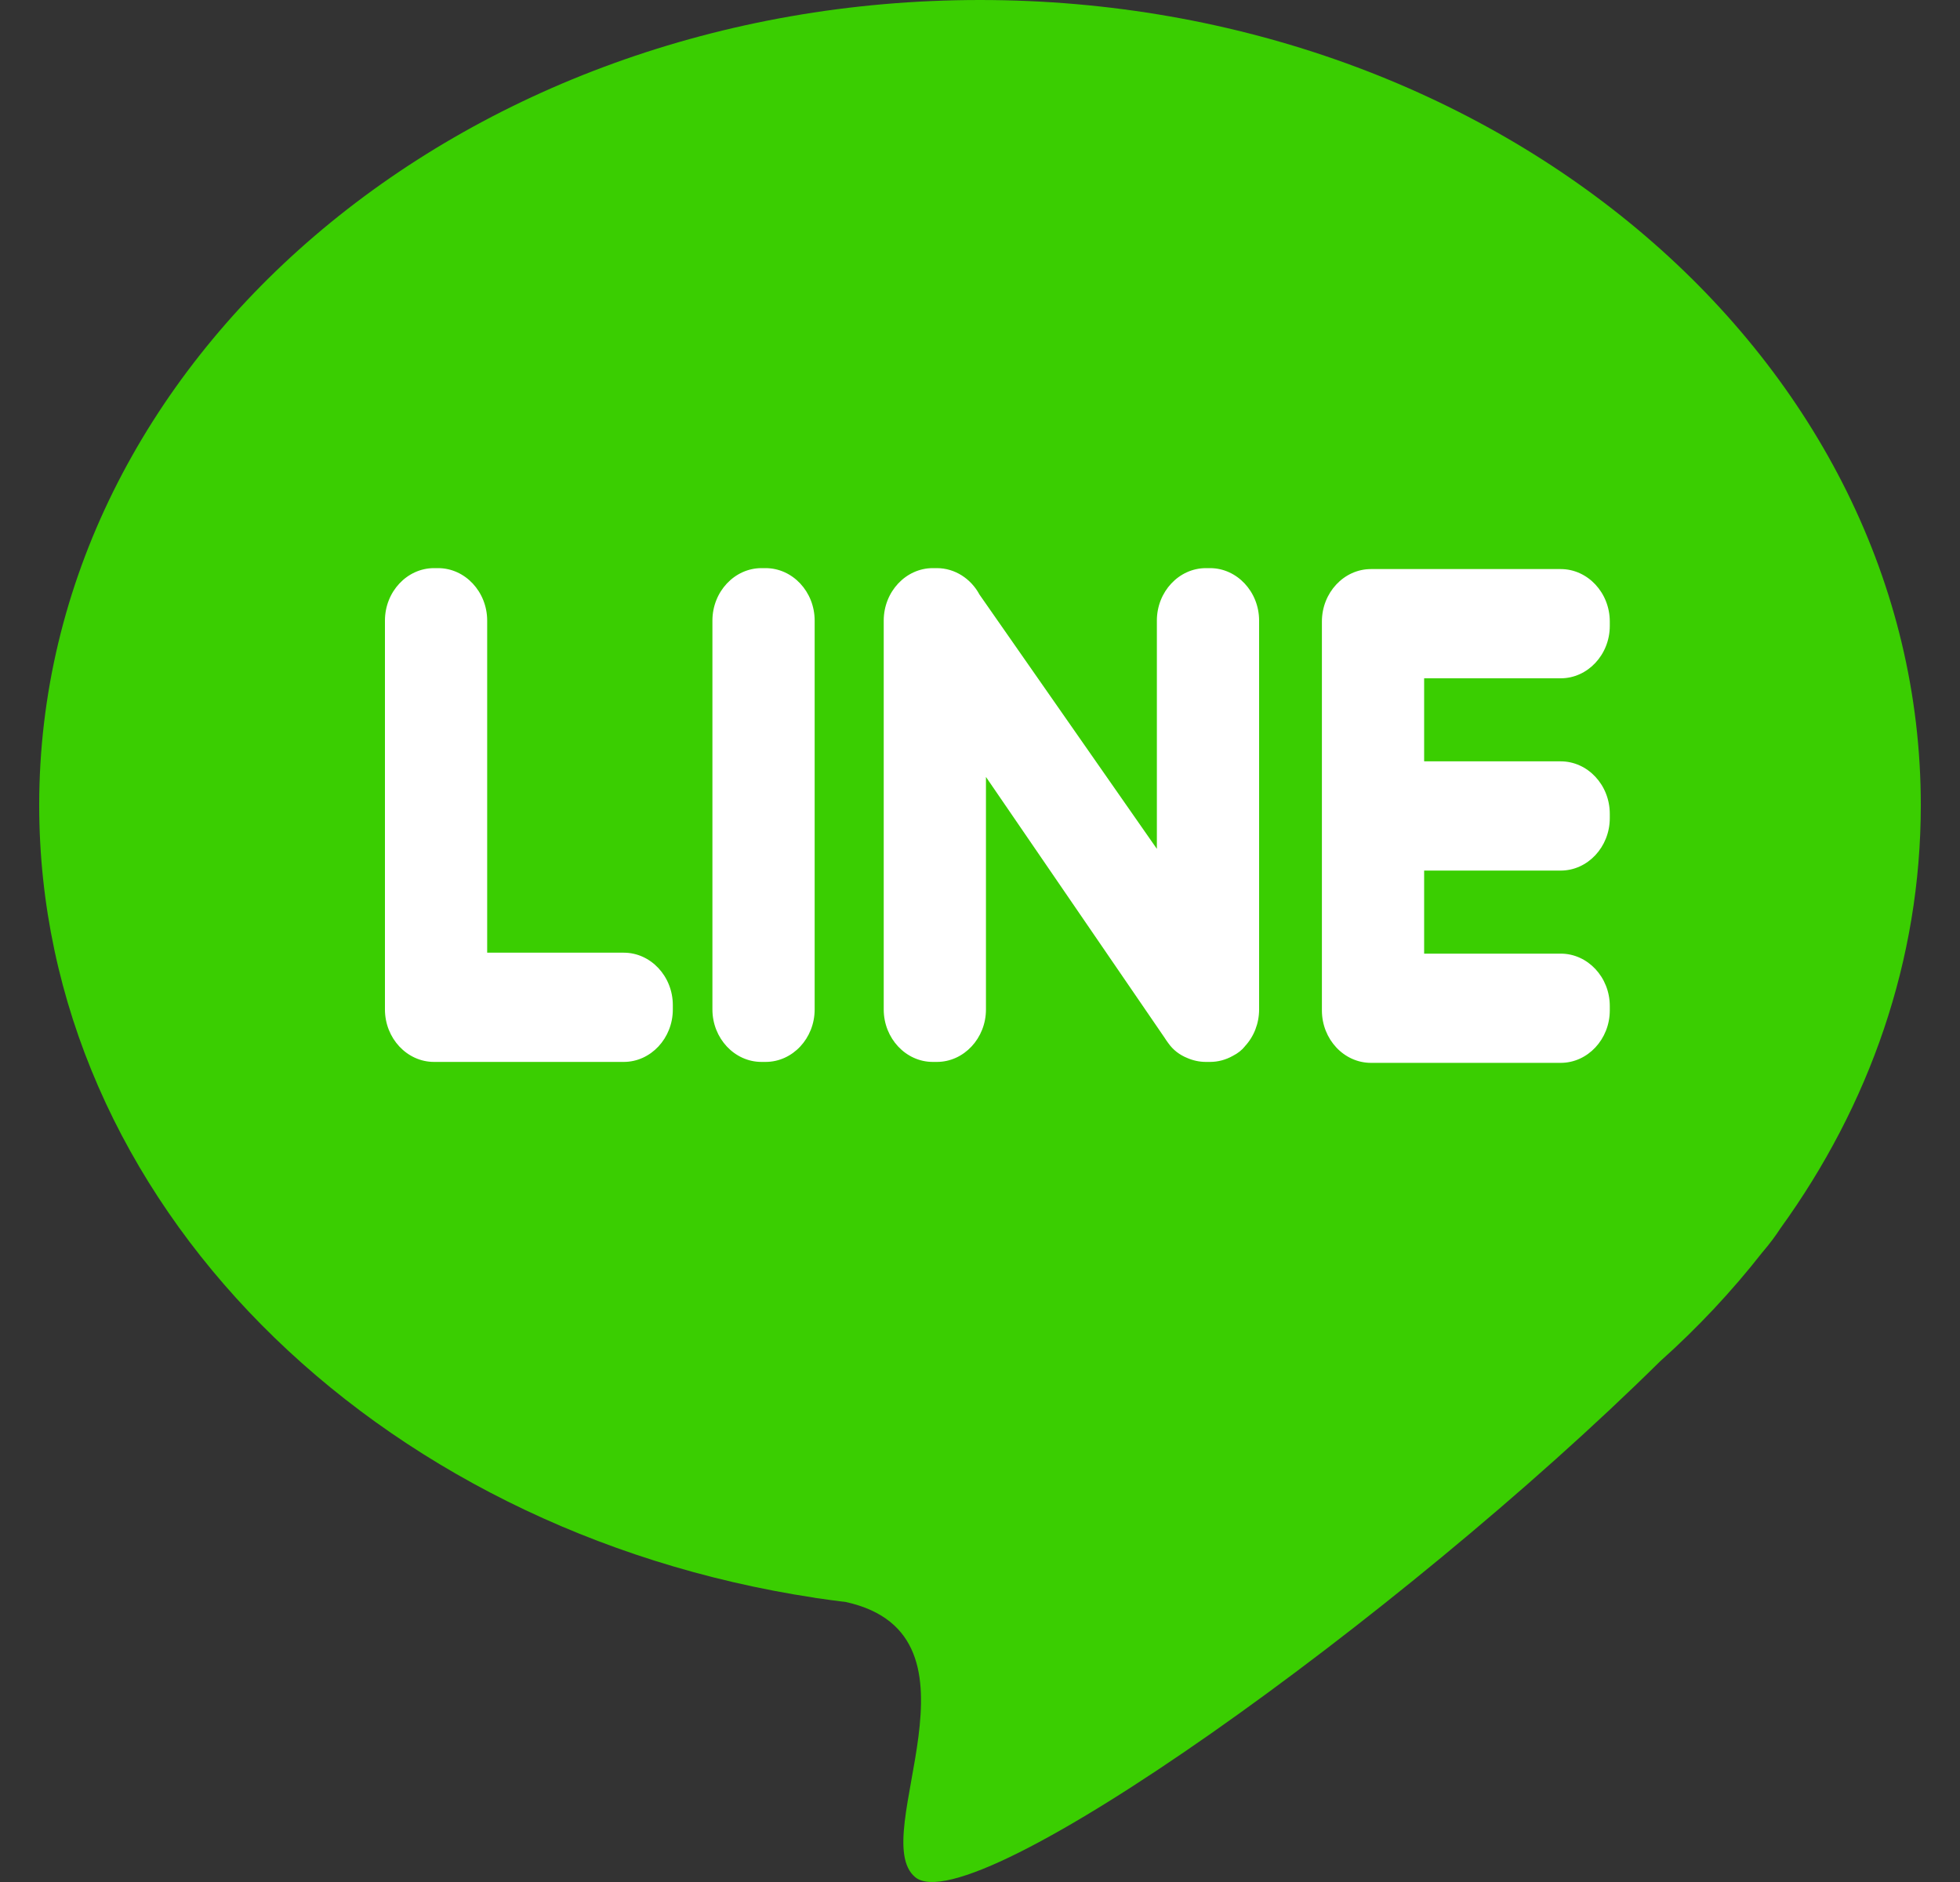 <svg width="25" height="24" viewBox="0 0 25 24" fill="none" xmlns="http://www.w3.org/2000/svg">
<rect x="0" y="0" width="25" height="24" fill="#333333" stroke="none"/>
<path fill-rule="evenodd" clip-rule="evenodd" d="M12.5 0C19.127 0 24.5 4.597 24.5 10.267C24.5 12.247 23.844 14.097 22.709 15.665C22.652 15.754 22.579 15.853 22.486 15.962L22.479 15.97C22.091 16.466 21.655 16.931 21.174 17.361C17.856 20.638 12.394 24.54 11.673 23.938C11.046 23.415 12.705 20.855 10.791 20.43C10.658 20.413 10.524 20.396 10.392 20.376L10.39 20.375V20.375C4.769 19.522 0.5 15.321 0.5 10.267C0.5 4.597 5.872 0 12.5 0Z" fill="#3ACE01"/>
<path fill-rule="evenodd" clip-rule="evenodd" d="M5.536 13.542H7.956C8.3 13.542 8.582 13.241 8.582 12.873V12.818C8.582 12.45 8.3 12.149 7.956 12.149H6.214V7.914C6.214 7.546 5.932 7.245 5.588 7.245H5.536C5.192 7.245 4.91 7.546 4.91 7.914V12.873C4.91 13.241 5.192 13.542 5.536 13.542ZM20.533 10.433V10.378C20.533 10.01 20.251 9.709 19.907 9.709H18.165V8.65H19.907C20.251 8.65 20.533 8.349 20.533 7.982V7.926C20.533 7.558 20.251 7.257 19.907 7.257H17.487C17.142 7.257 16.861 7.558 16.861 7.926V12.885C16.861 13.253 17.142 13.554 17.487 13.554H19.907C20.251 13.554 20.533 13.253 20.533 12.885V12.829C20.533 12.461 20.251 12.161 19.907 12.161H18.165V11.102H19.907C20.251 11.102 20.533 10.801 20.533 10.433ZM15.879 13.343L15.879 13.342C15.995 13.218 16.06 13.049 16.06 12.873V7.914C16.06 7.546 15.778 7.245 15.434 7.245H15.382C15.037 7.245 14.756 7.546 14.756 7.914V10.825L12.494 7.583C12.386 7.382 12.182 7.245 11.95 7.245H11.898C11.554 7.245 11.272 7.546 11.272 7.914V12.873C11.272 13.241 11.554 13.542 11.898 13.542H11.95C12.294 13.542 12.576 13.241 12.576 12.873V9.908L14.854 13.233C14.868 13.256 14.884 13.278 14.9 13.3L14.9 13.3C14.963 13.391 15.049 13.454 15.144 13.492C15.217 13.524 15.298 13.542 15.382 13.542H15.434C15.536 13.542 15.636 13.515 15.726 13.464C15.789 13.432 15.841 13.391 15.879 13.343ZM9.713 13.542H9.765C10.11 13.542 10.391 13.241 10.391 12.873V7.914C10.391 7.546 10.11 7.245 9.765 7.245H9.713C9.369 7.245 9.087 7.546 9.087 7.914V12.873C9.087 13.241 9.369 13.542 9.713 13.542Z" fill="white"/>
</svg>

